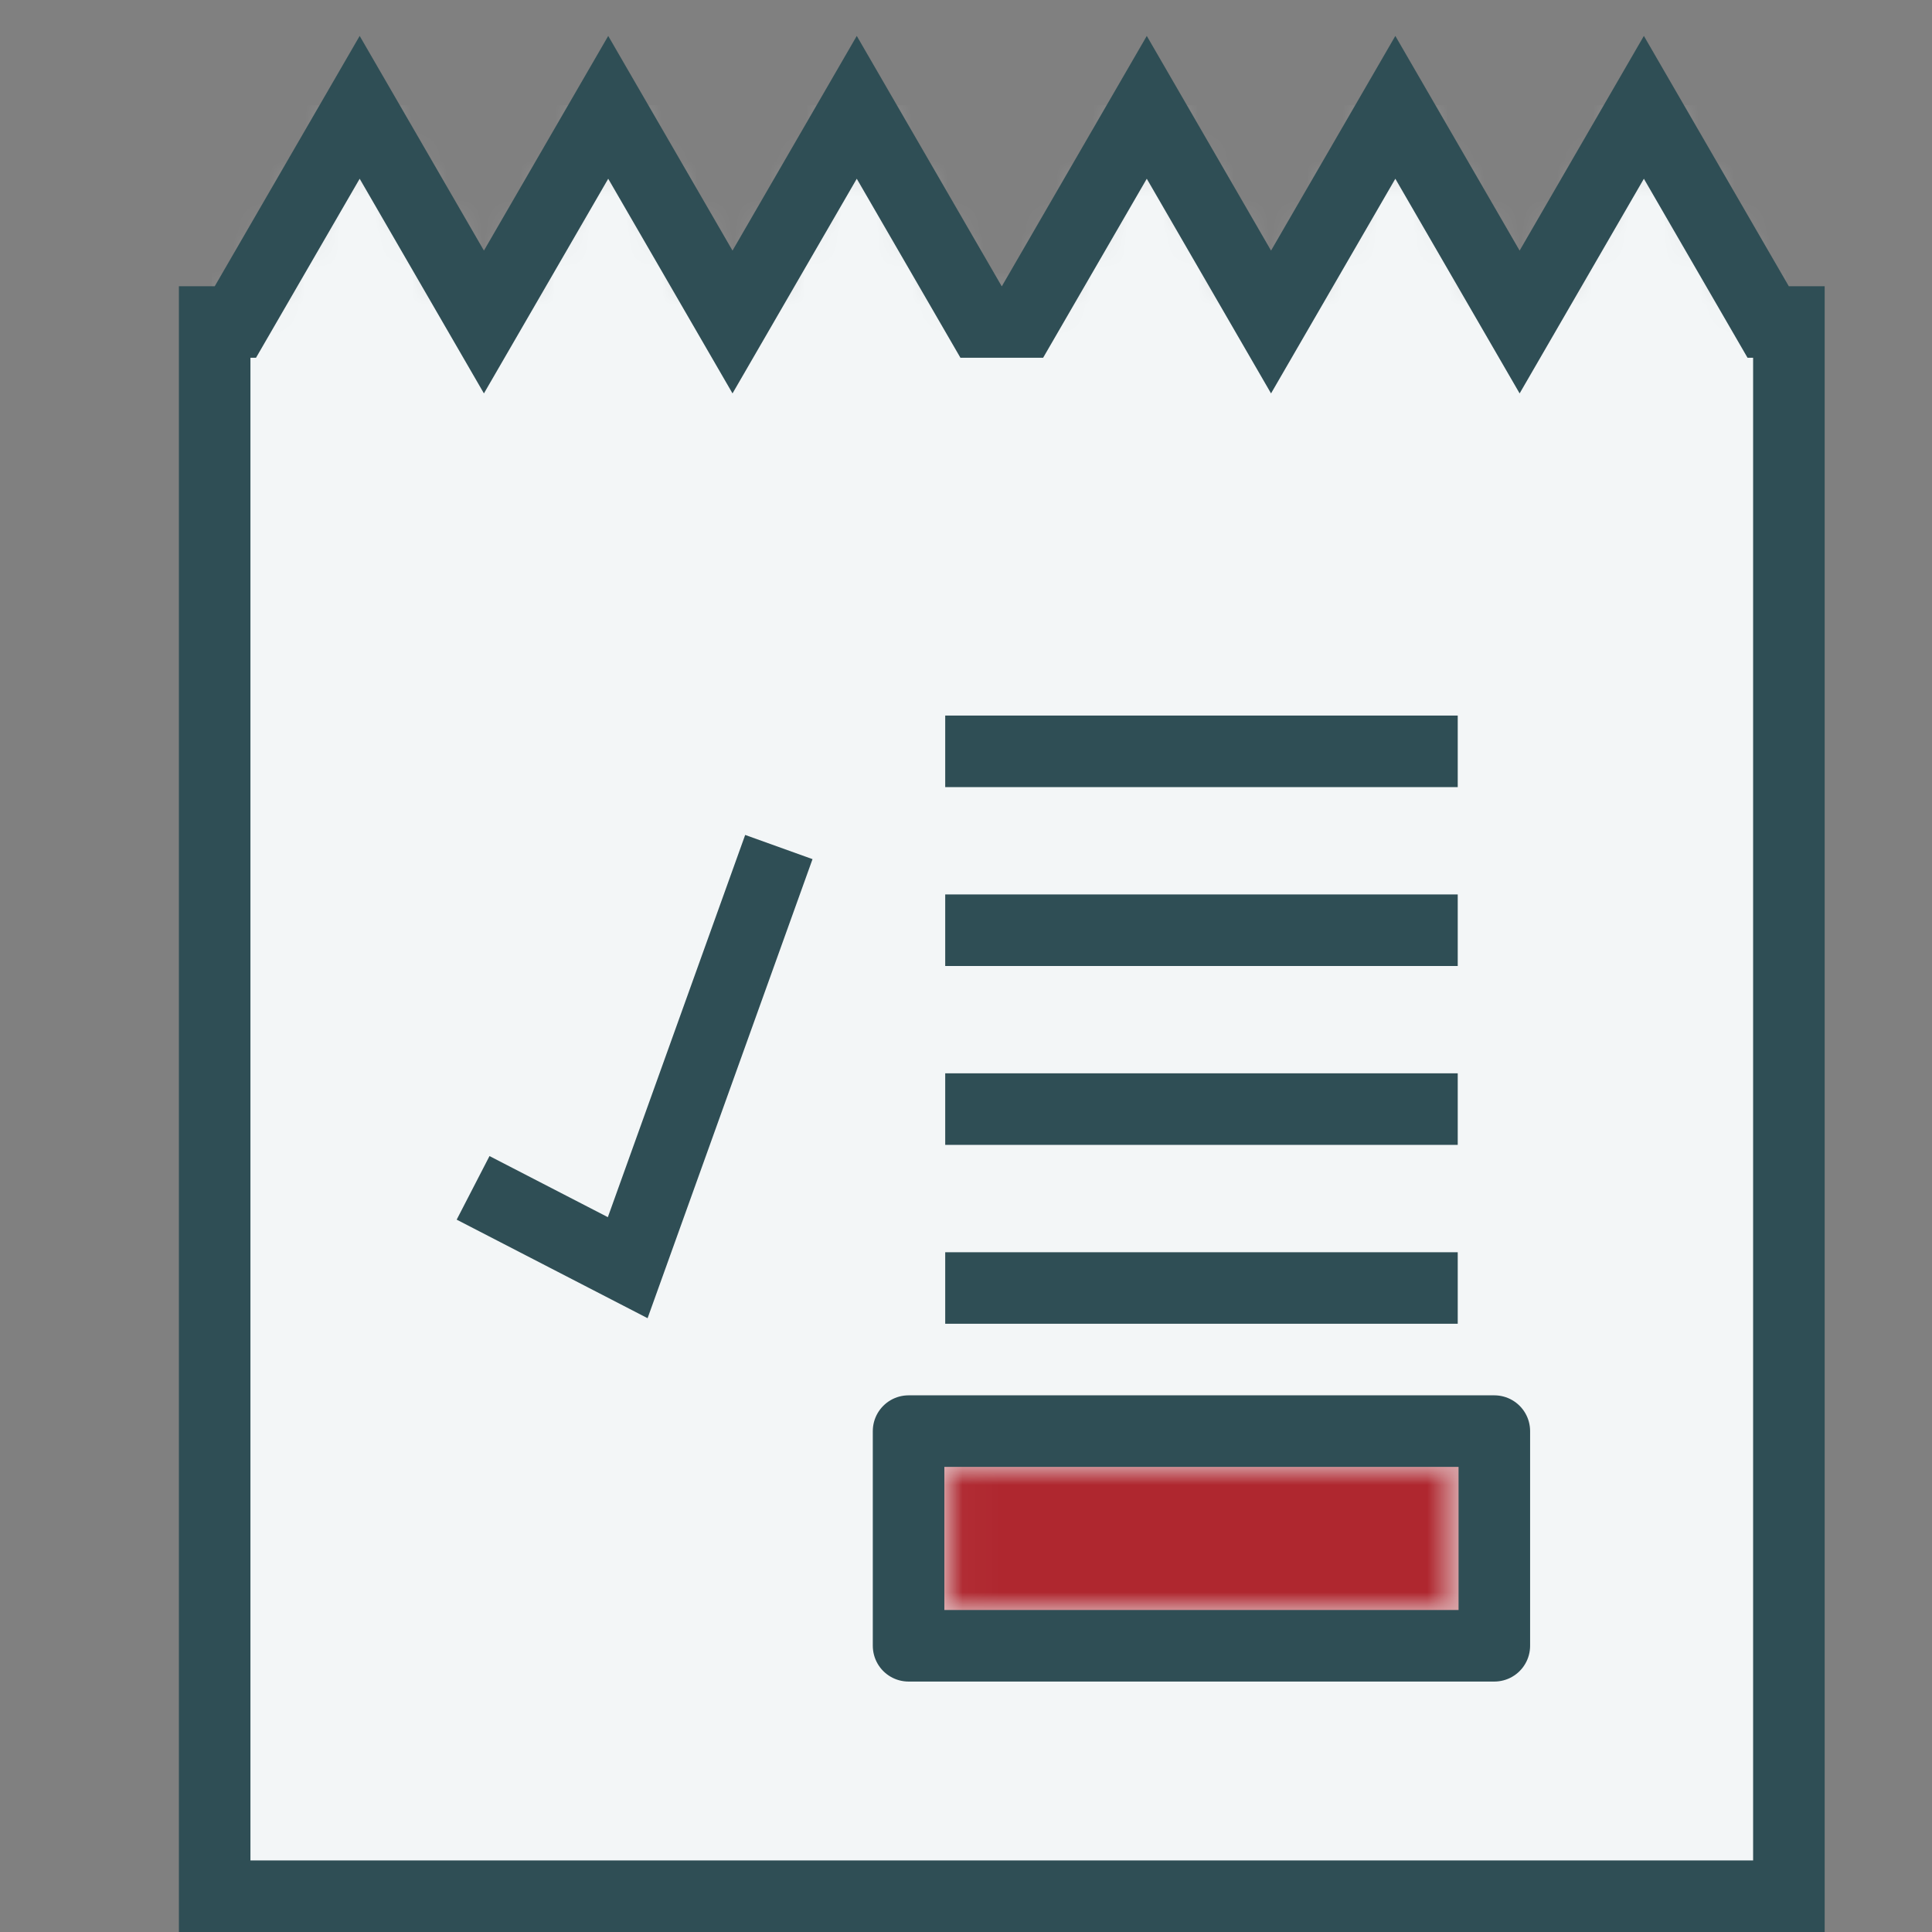 <?xml version="1.0" encoding="UTF-8" standalone="no"?>
<svg width="54px" height="54px" viewBox="0 0 54 54" version="1.1" xmlns="http://www.w3.org/2000/svg" xmlns:xlink="http://www.w3.org/1999/xlink" xmlns:sketch="http://www.bohemiancoding.com/sketch/ns">
    <rect x="0" y="0" width="54" height="54" fill="#808080" stroke="none"/>
    <!-- Generator: Sketch 3.3.3 (12072) - http://www.bohemiancoding.com/sketch -->
    <title>Billpaid</title>
    <desc>Created with Sketch.</desc>
    <defs>
        <path id="path-1" d="M22.579,6 L26.053,0 L29.526,6 L33,0 L36.474,6 L39.947,0 L43.421,6 L44,6 L44,50 L0,50 L0,6 L0.579,6 L4.053,0 L7.526,6 L11,0 L14.474,6 L17.947,0 L21.421,6 L22.579,6 L22.579,6 Z"></path>
        <path id="path-3" d="M0,1 L16.372,1 L15.349,0 L15.349,6 L16.372,5 L0,5 L1.023,6 L1.023,0 L0,1 L0,1 Z"></path>
    </defs>
    <g id="Page-1" stroke="none" stroke-width="1" fill="none" fill-rule="evenodd" sketch:type="MSPage">
        <g id="Billpaid" sketch:type="MSLayerGroup" transform="translate(6, 3)">
            <g id="Group-3">
                <mask id="mask-2" sketch:name="Clip 2" fill="white">
                    <use xlink:href="#path-1"></use>
                </mask>
                <g id="Clip-2"></g>
                <path d="M-0.082,-0.06 L43.918,-0.06 L43.918,50.1 L-0.082,50.1 L-0.082,-0.06 Z" id="Fill-1" fill="#F3F6F7" sketch:type="MSShapeGroup" mask="url(#mask-2)"></path>
            </g>
            <path d="M22.579,6 L26.053,0 L29.526,6 L33,0 L36.474,6 L39.947,0 L43.421,6 L44,6 L44,50 L0,50 L0,6 L0.579,6 L4.053,0 L7.526,6 L11,0 L14.474,6 L17.947,0 L21.421,6 L22.579,6 L22.579,6 Z M20.419,18 L34.744,18 L20.419,18 Z M20.419,23 L34.744,23 L20.419,23 Z M20.419,28 L34.744,28 L20.419,28 Z M20.419,33 L34.744,33 L20.419,33 Z M7.223,30.201 L11.545,32.432 L15.769,20.675" id="Stroke-4" stroke="#2F4E55" stroke-width="2" sketch:type="MSShapeGroup"></path>
            <g id="Group-8" transform="translate(19.395, 37)">
                <mask id="mask-4" sketch:name="Clip 7" fill="white">
                    <use xlink:href="#path-3"></use>
                </mask>
                <g id="Clip-7"></g>
                <path d="M0,0 L16.372,0 L16.372,6 L0,6 L0,0 Z" id="Fill-6" fill="#AF272F" sketch:type="MSShapeGroup" mask="url(#mask-4)"></path>
            </g>
            <path d="M19.395,37 L35.767,37 L35.767,43 L19.395,43 L19.395,37 Z" id="Stroke-9" stroke="#2F4E55" stroke-width="2" stroke-linecap="round" stroke-linejoin="round" sketch:type="MSShapeGroup"></path>
        </g>
    </g>
</svg>